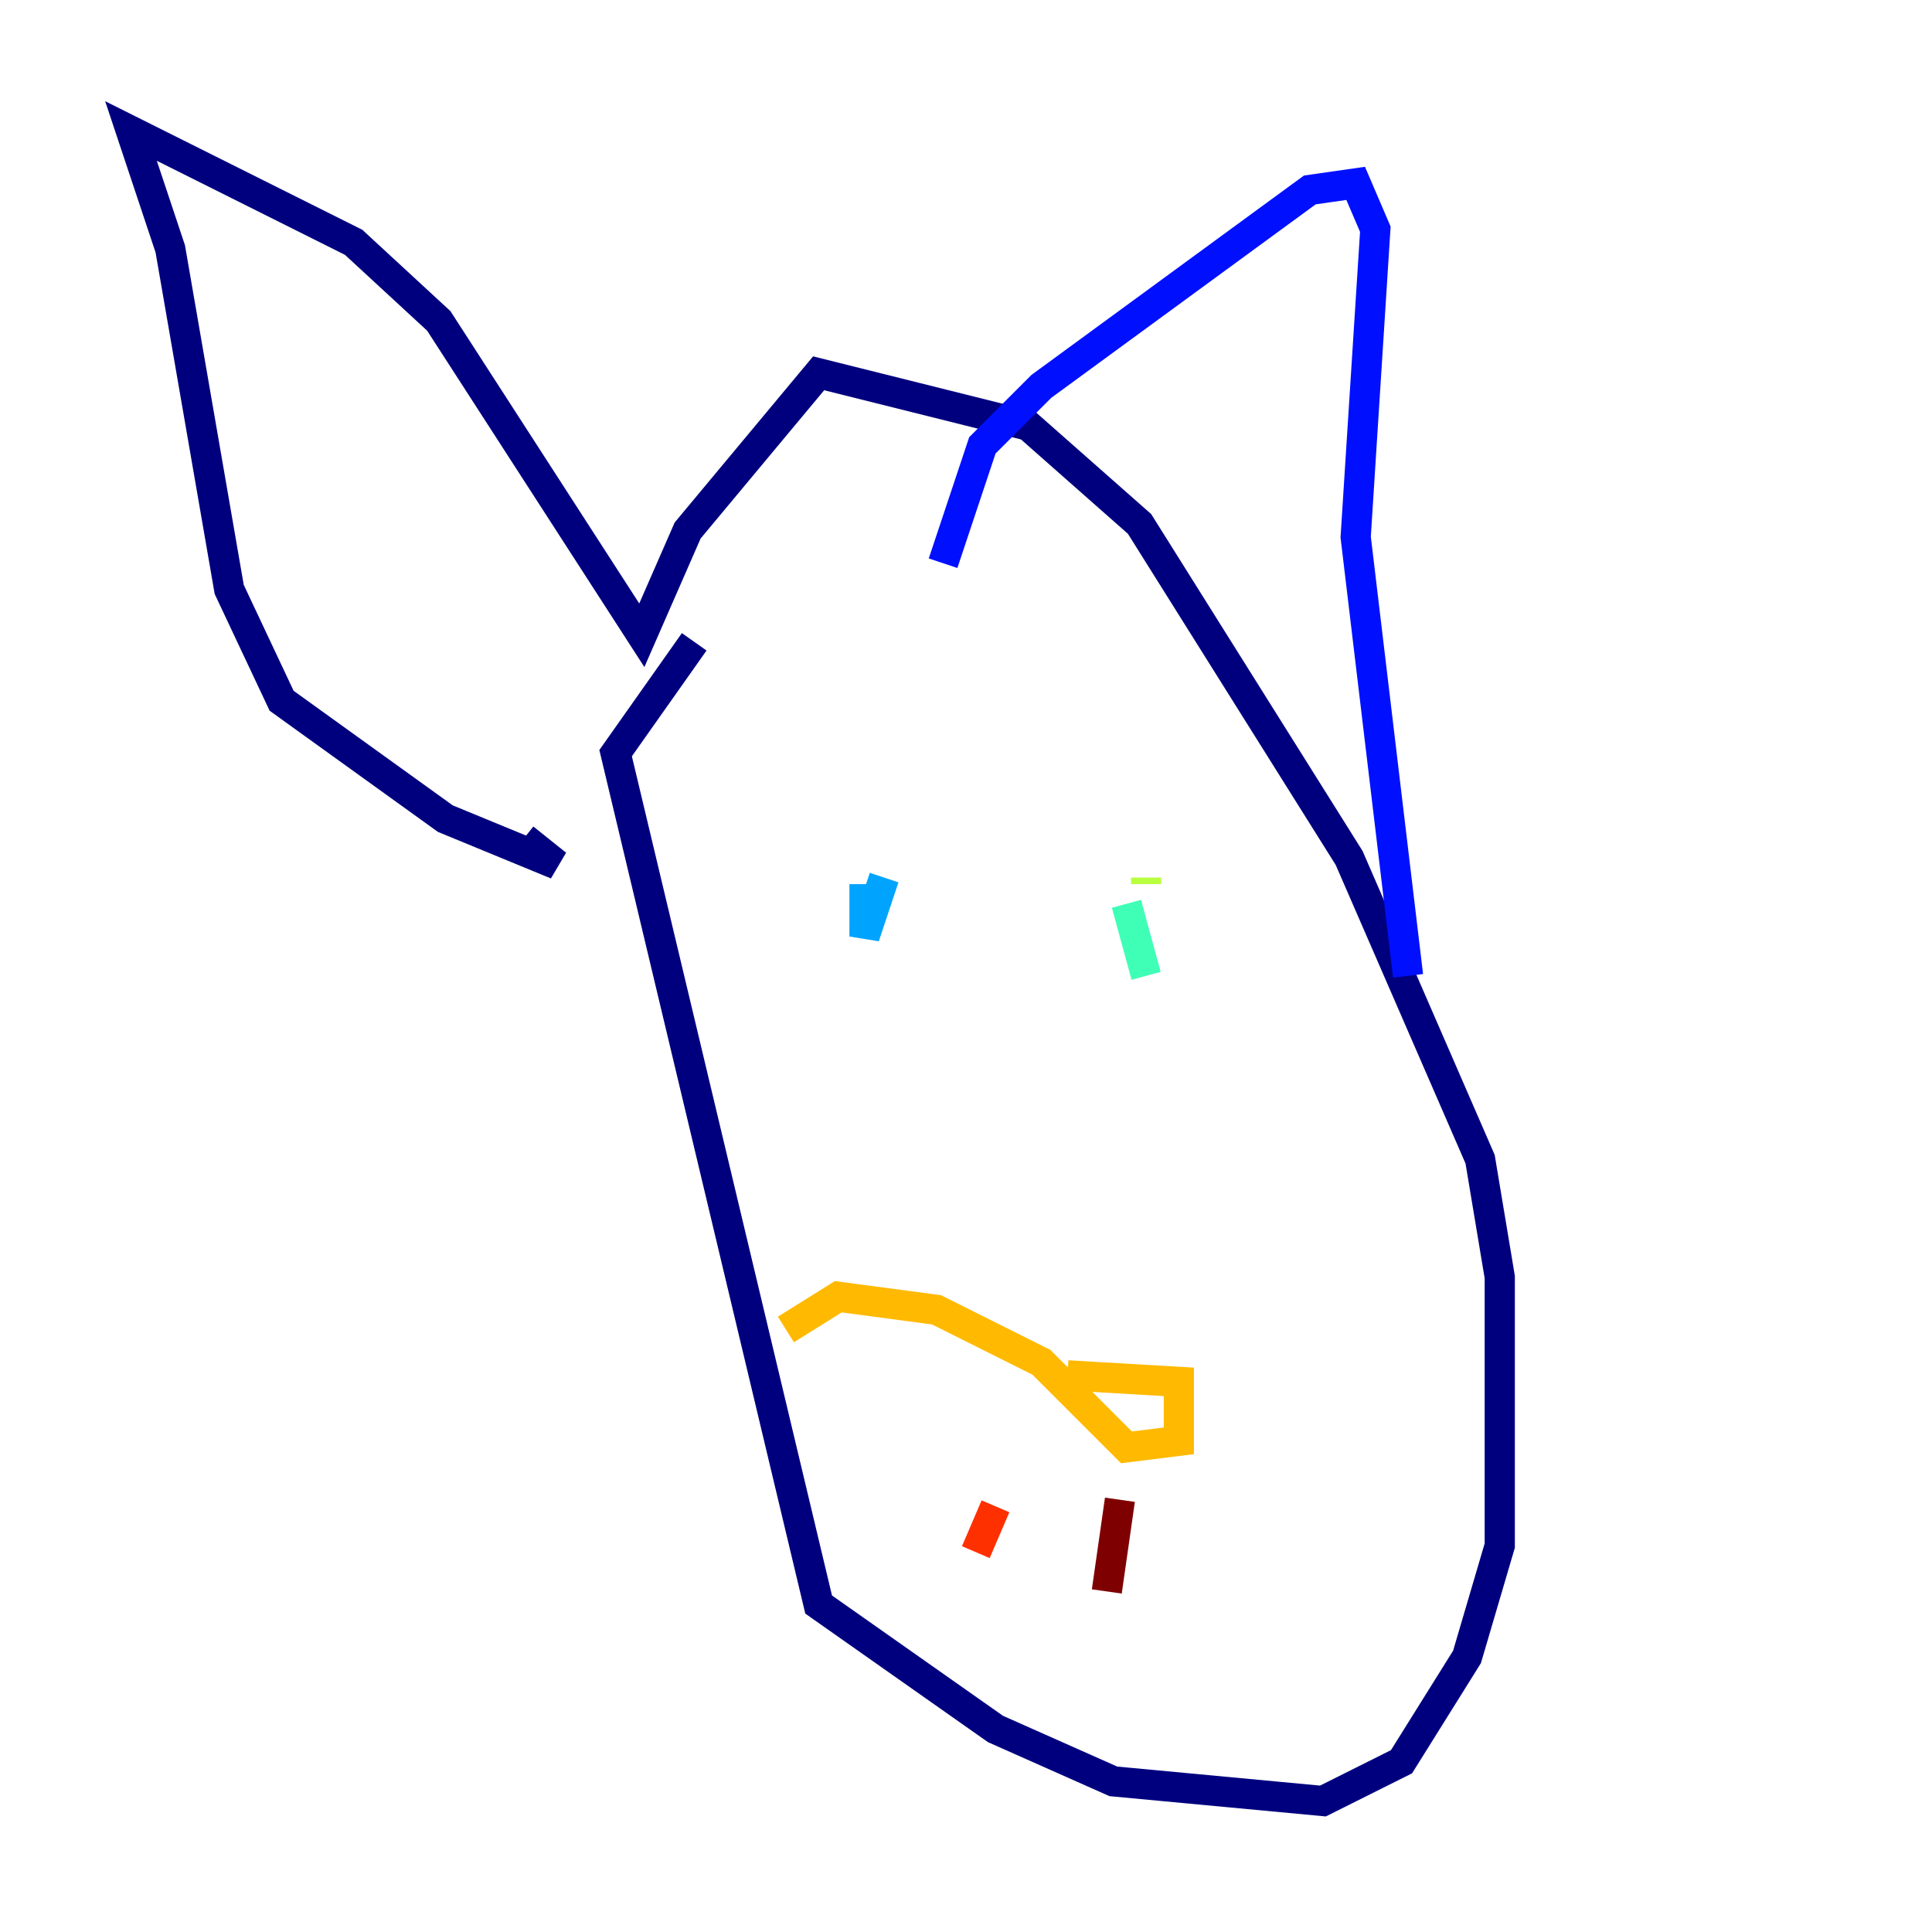 <?xml version="1.0" encoding="utf-8" ?>
<svg baseProfile="tiny" height="128" version="1.2" viewBox="0,0,128,128" width="128" xmlns="http://www.w3.org/2000/svg" xmlns:ev="http://www.w3.org/2001/xml-events" xmlns:xlink="http://www.w3.org/1999/xlink"><defs /><polyline fill="none" points="45.993,42.522 40.786,49.898 54.237,106.305 65.953,114.549 73.763,118.02 87.647,119.322 92.854,116.719 97.193,109.776 99.363,102.4 99.363,84.61 98.061,76.8 89.383,56.841 75.498,34.712 68.122,28.203 54.237,24.732 45.559,35.146 42.522,42.088 29.071,21.261 23.43,16.054 8.678,8.678 11.281,16.488 15.186,39.051 18.658,46.427 29.505,54.237 36.881,57.275 34.712,55.539" stroke="#00007f" stroke-width="2" /><polyline fill="none" points="62.481,37.315 65.085,29.505 68.99,25.6 86.78,12.583 89.817,12.149 91.119,15.186 89.817,35.58 93.288,64.651" stroke="#0010ff" stroke-width="2" /><polyline fill="none" points="57.275,58.576 57.275,62.047 58.576,58.142" stroke="#00a4ff" stroke-width="2" /><polyline fill="none" points="74.63,59.878 75.932,64.651" stroke="#3fffb7" stroke-width="2" /><polyline fill="none" points="75.932,58.576 75.932,58.142" stroke="#b7ff3f" stroke-width="2" /><polyline fill="none" points="70.725,91.119 78.102,91.552 78.102,95.458 74.63,95.891 68.99,90.251 62.047,86.78 55.539,85.912 52.068,88.081" stroke="#ffb900" stroke-width="2" /><polyline fill="none" points="65.953,99.797 64.651,102.834" stroke="#ff3000" stroke-width="2" /><polyline fill="none" points="74.197,99.363 73.329,105.437" stroke="#7f0000" stroke-width="2" /></svg>